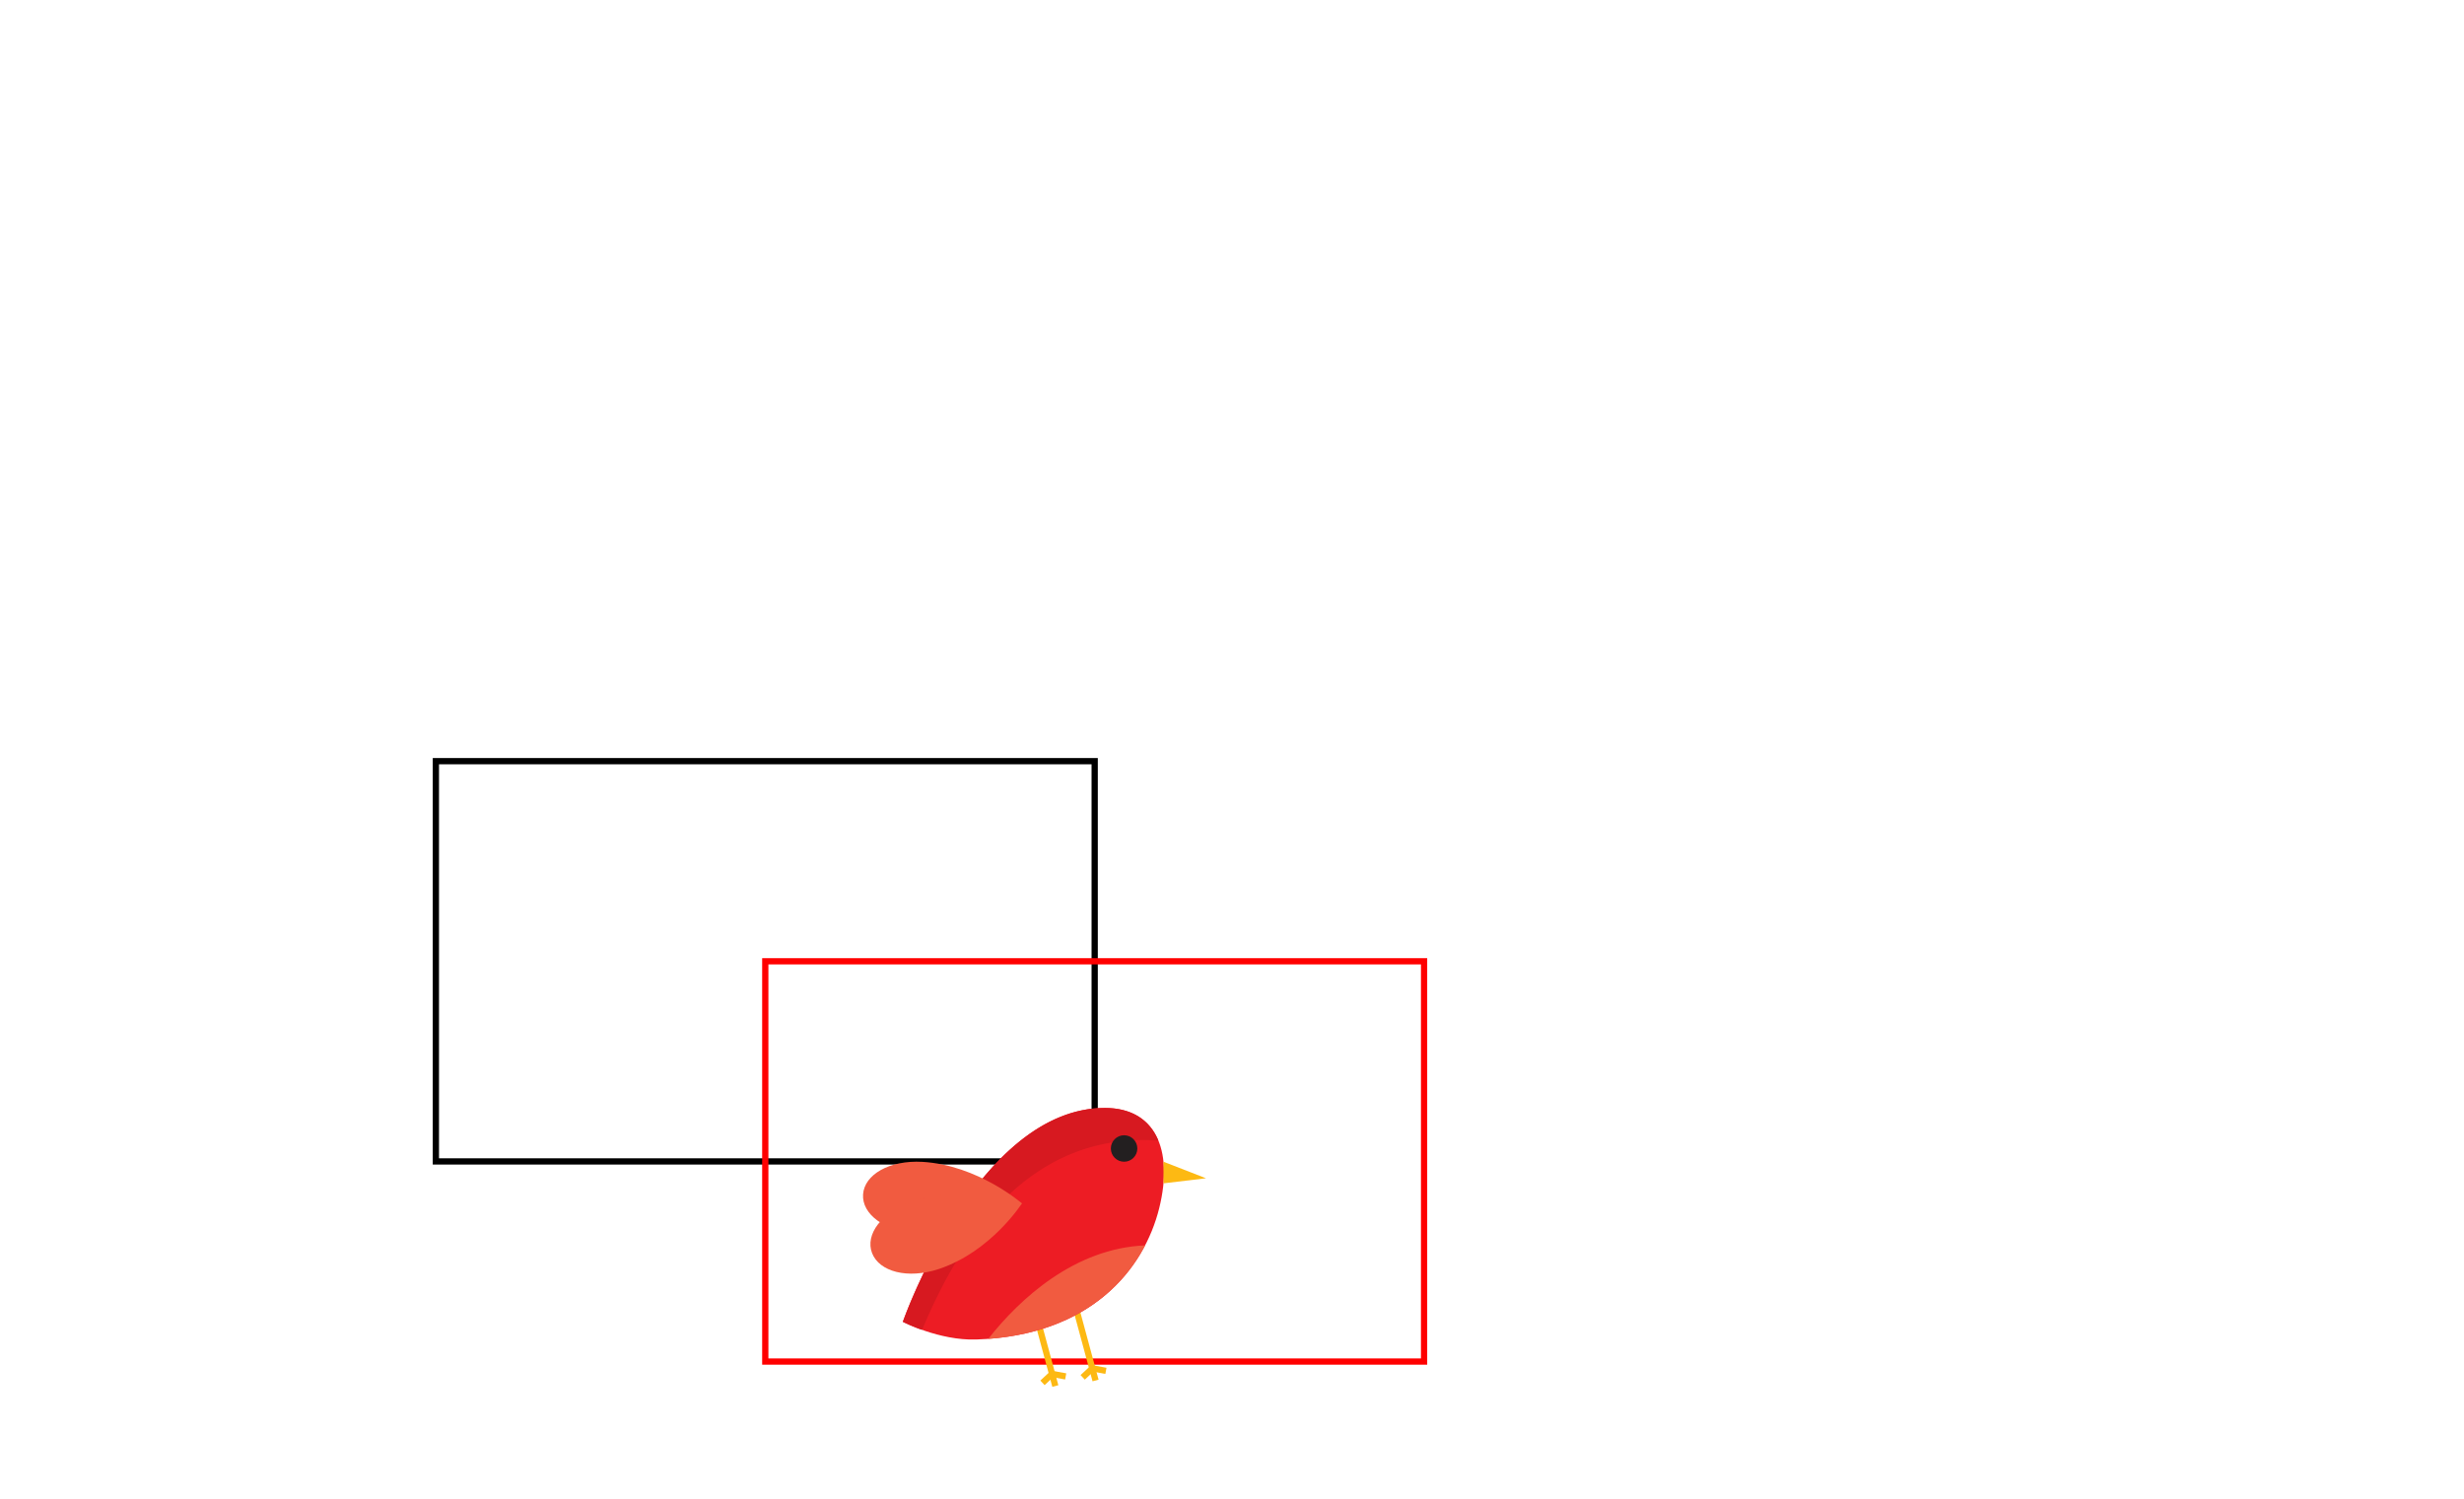 <svg xmlns="http://www.w3.org/2000/svg" width="100%" viewBox="0 0 3945.8 2400"><!-- A wrapper svg, to create a new positioning context --><svg id="birdwrapper" x="698" y="1219" width="1055" height="641" style="overflow: visible;"><!-- helper rect to visualize the wrapper's bounding box --><rect x="0" y="0" width="100%" height="100%" fill="none" stroke="#000" stroke-width="10"></rect><!-- This bird is now relatively positioned inside the parent svg (the wrapper) via it's x/y values. --><svg id="bird" style="overflow: visible;" viewBox="0 0 1055 641" x="50%" y="50%"><!-- helper rect to visualize the bird's bounding box --><rect x="0" y="0" width="100%" height="100%" fill="none" stroke="#f00" stroke-width="10"></rect><!-- the shapes that make up the bird --><g><line x1="528.9" y1="671.3" x2="497.8" y2="556.3" fill="none" stroke="#fdb913" stroke-miterlimit="10" stroke-width="10"/><polyline points="545.5 655.9 523.8 651.9 508.3 666.3" fill="none" stroke="#fdb913" stroke-miterlimit="10" stroke-width="10"/><line x1="464.5" y1="680.2" x2="437.8" y2="581.3" fill="none" stroke="#fdb913" stroke-miterlimit="10" stroke-width="10"/><polyline points="481.1 664.8 459.3 660.8 443.9 675.1" fill="none" stroke="#fdb913" stroke-miterlimit="10" stroke-width="10"/></g><path d="M544,234.9c79.1,0,110.5,65.2,86.8,160.6-24.2,97.3-109.1,204.3-293.2,210.2-59,1.9-117.3-28.4-117.3-28.4S339.9,234.9,544,234.9Z" fill="#ed1c24"/><polyline points="637.7 321 705.8 347.5 637.7 355.6" fill="#fdb913"/><path d="M220.3,577.4a269.2,269.2,0,0,0,30.8,12.9c59.5-142.2,168.5-317.8,378.4-303.1-13.6-33-42.5-52.3-85.6-52.3C339.9,234.9,220.3,577.4,220.3,577.4Z" fill="#d71920"/><path d="M357.1,604.7c134.7-10,212.8-76.1,251.2-149.7C496.2,459.5,407.8,539.9,357.1,604.7Z" fill="#f15b40"/><path d="M251.6,321.2c-53-3-92.9,20.5-95,52.1S191,432.7,244,435.7c88.9,5,167-48,167-48S340.4,326.3,251.6,321.2Z" fill="#f15b40"/><path d="M236.2,384.8c-50,16.6-76.7,52.7-65.2,82.5s56.9,42.1,106.9,25.5C361.7,465,411,387.7,411,387.7S320,357,236.2,384.8Z" fill="#f15b40"/><circle cx="574.6" cy="299.8" r="21.2" fill="#231f20"/></svg></svg></svg>